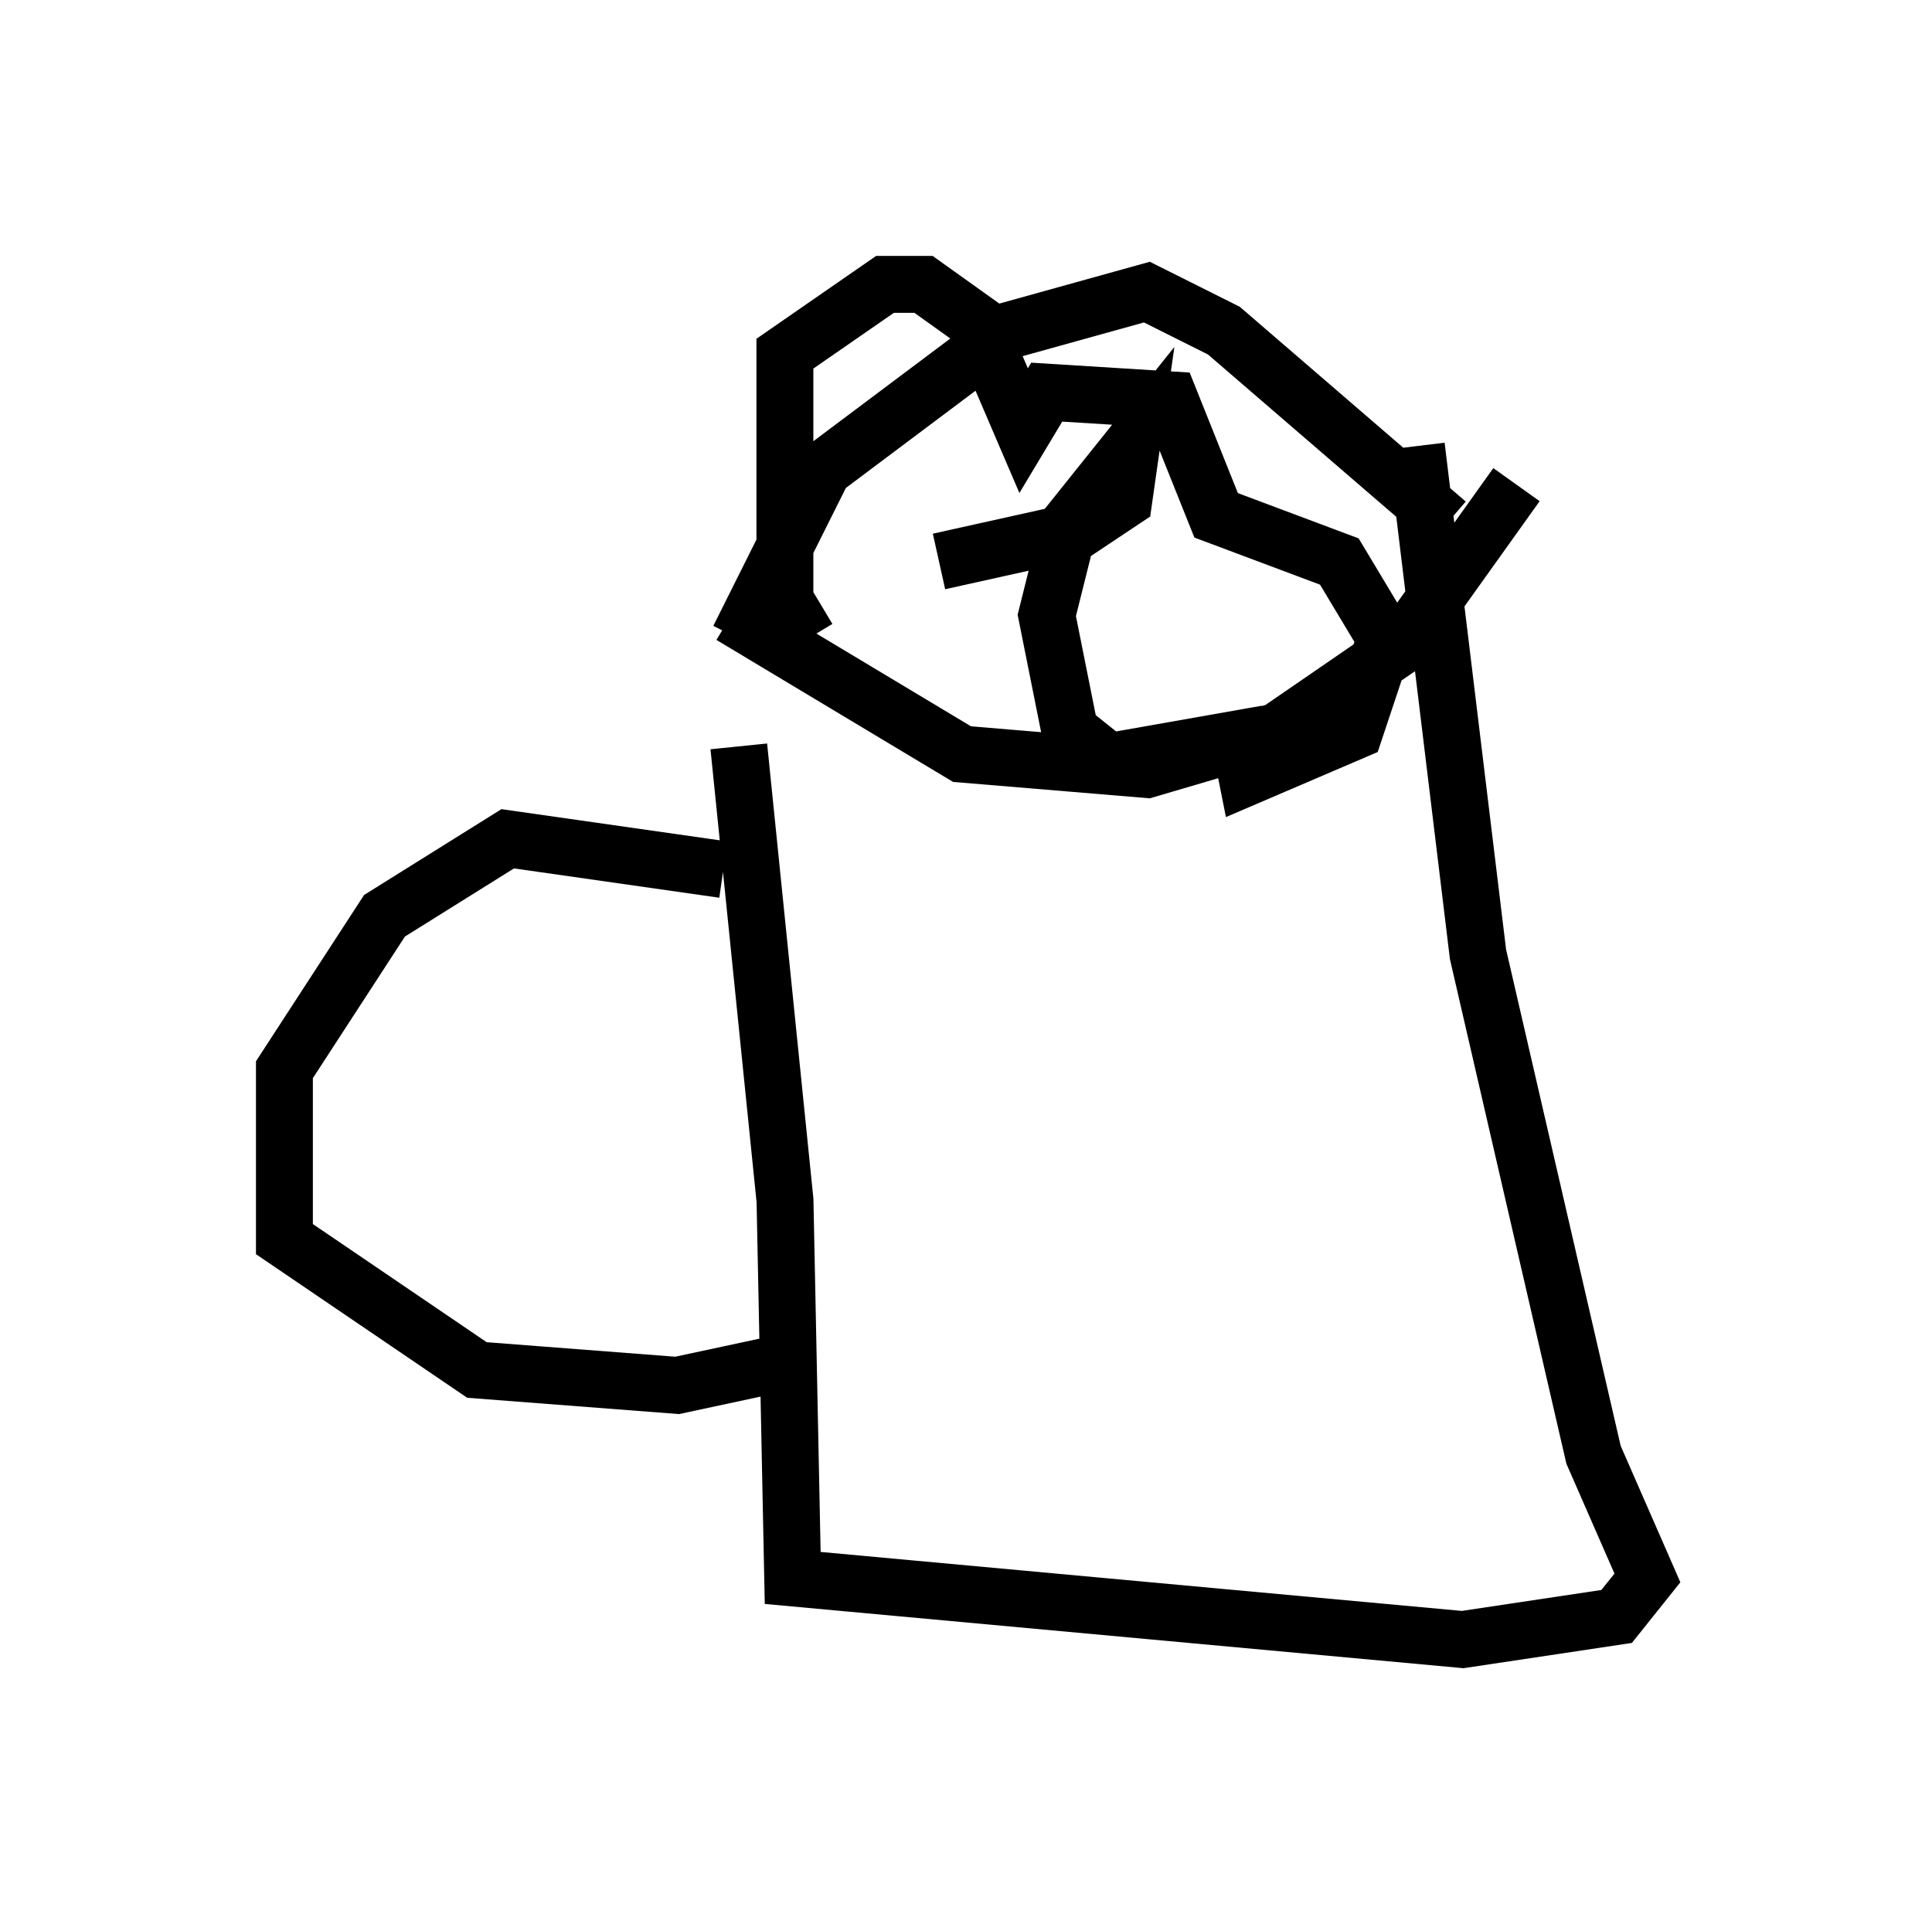 <?xml version="1.0" encoding="utf-8" ?>
<svg baseProfile="full" height="33.816" version="1.1" width="33.951" xmlns="http://www.w3.org/2000/svg" xmlns:ev="http://www.w3.org/2001/xml-events" xmlns:xlink="http://www.w3.org/1999/xlink"><defs /><rect fill="white" height="33.816" width="33.951" x="0" y="0" /><path d="M13.254, 9.059 m-0.271, 4.059 l0.812, 7.984 0.135, 6.631 l11.773, 1.083 2.706, -0.406 l0.541, -0.677 -0.947, -2.165 l-2.03, -8.796 -1.083, -8.931 m-12.043, 2.977 l4.059, 2.436 3.248, 0.271 l2.3, -0.677 2.165, -1.488 l2.03, -2.842 m-13.667, 2.706 l1.488, -2.977 3.248, -2.436 l2.436, -0.677 1.353, 0.677 l3.924, 3.383 m-12.72, 6.089 l-3.789, -0.541 -2.165, 1.353 l-1.759, 2.706 0.0, 2.977 l3.383, 2.3 3.518, 0.271 l1.894, -0.406 m0.406, -12.72 l-0.406, -0.677 0.0, -4.33 l1.759, -1.218 0.677, 0.0 l0.947, 0.677 0.812, 1.894 l0.406, -0.677 2.165, 0.135 l0.812, 2.03 2.165, 0.812 l0.812, 1.353 -0.541, 1.624 l-1.894, 0.812 -0.135, -0.677 l-2.3, 0.406 -0.677, -0.541 l-0.406, -2.03 0.406, -1.624 l1.083, -1.353 -0.135, 0.947 l-0.812, 0.541 -2.436, 0.541 " fill="none" stroke="black" stroke-width="1" /></svg>